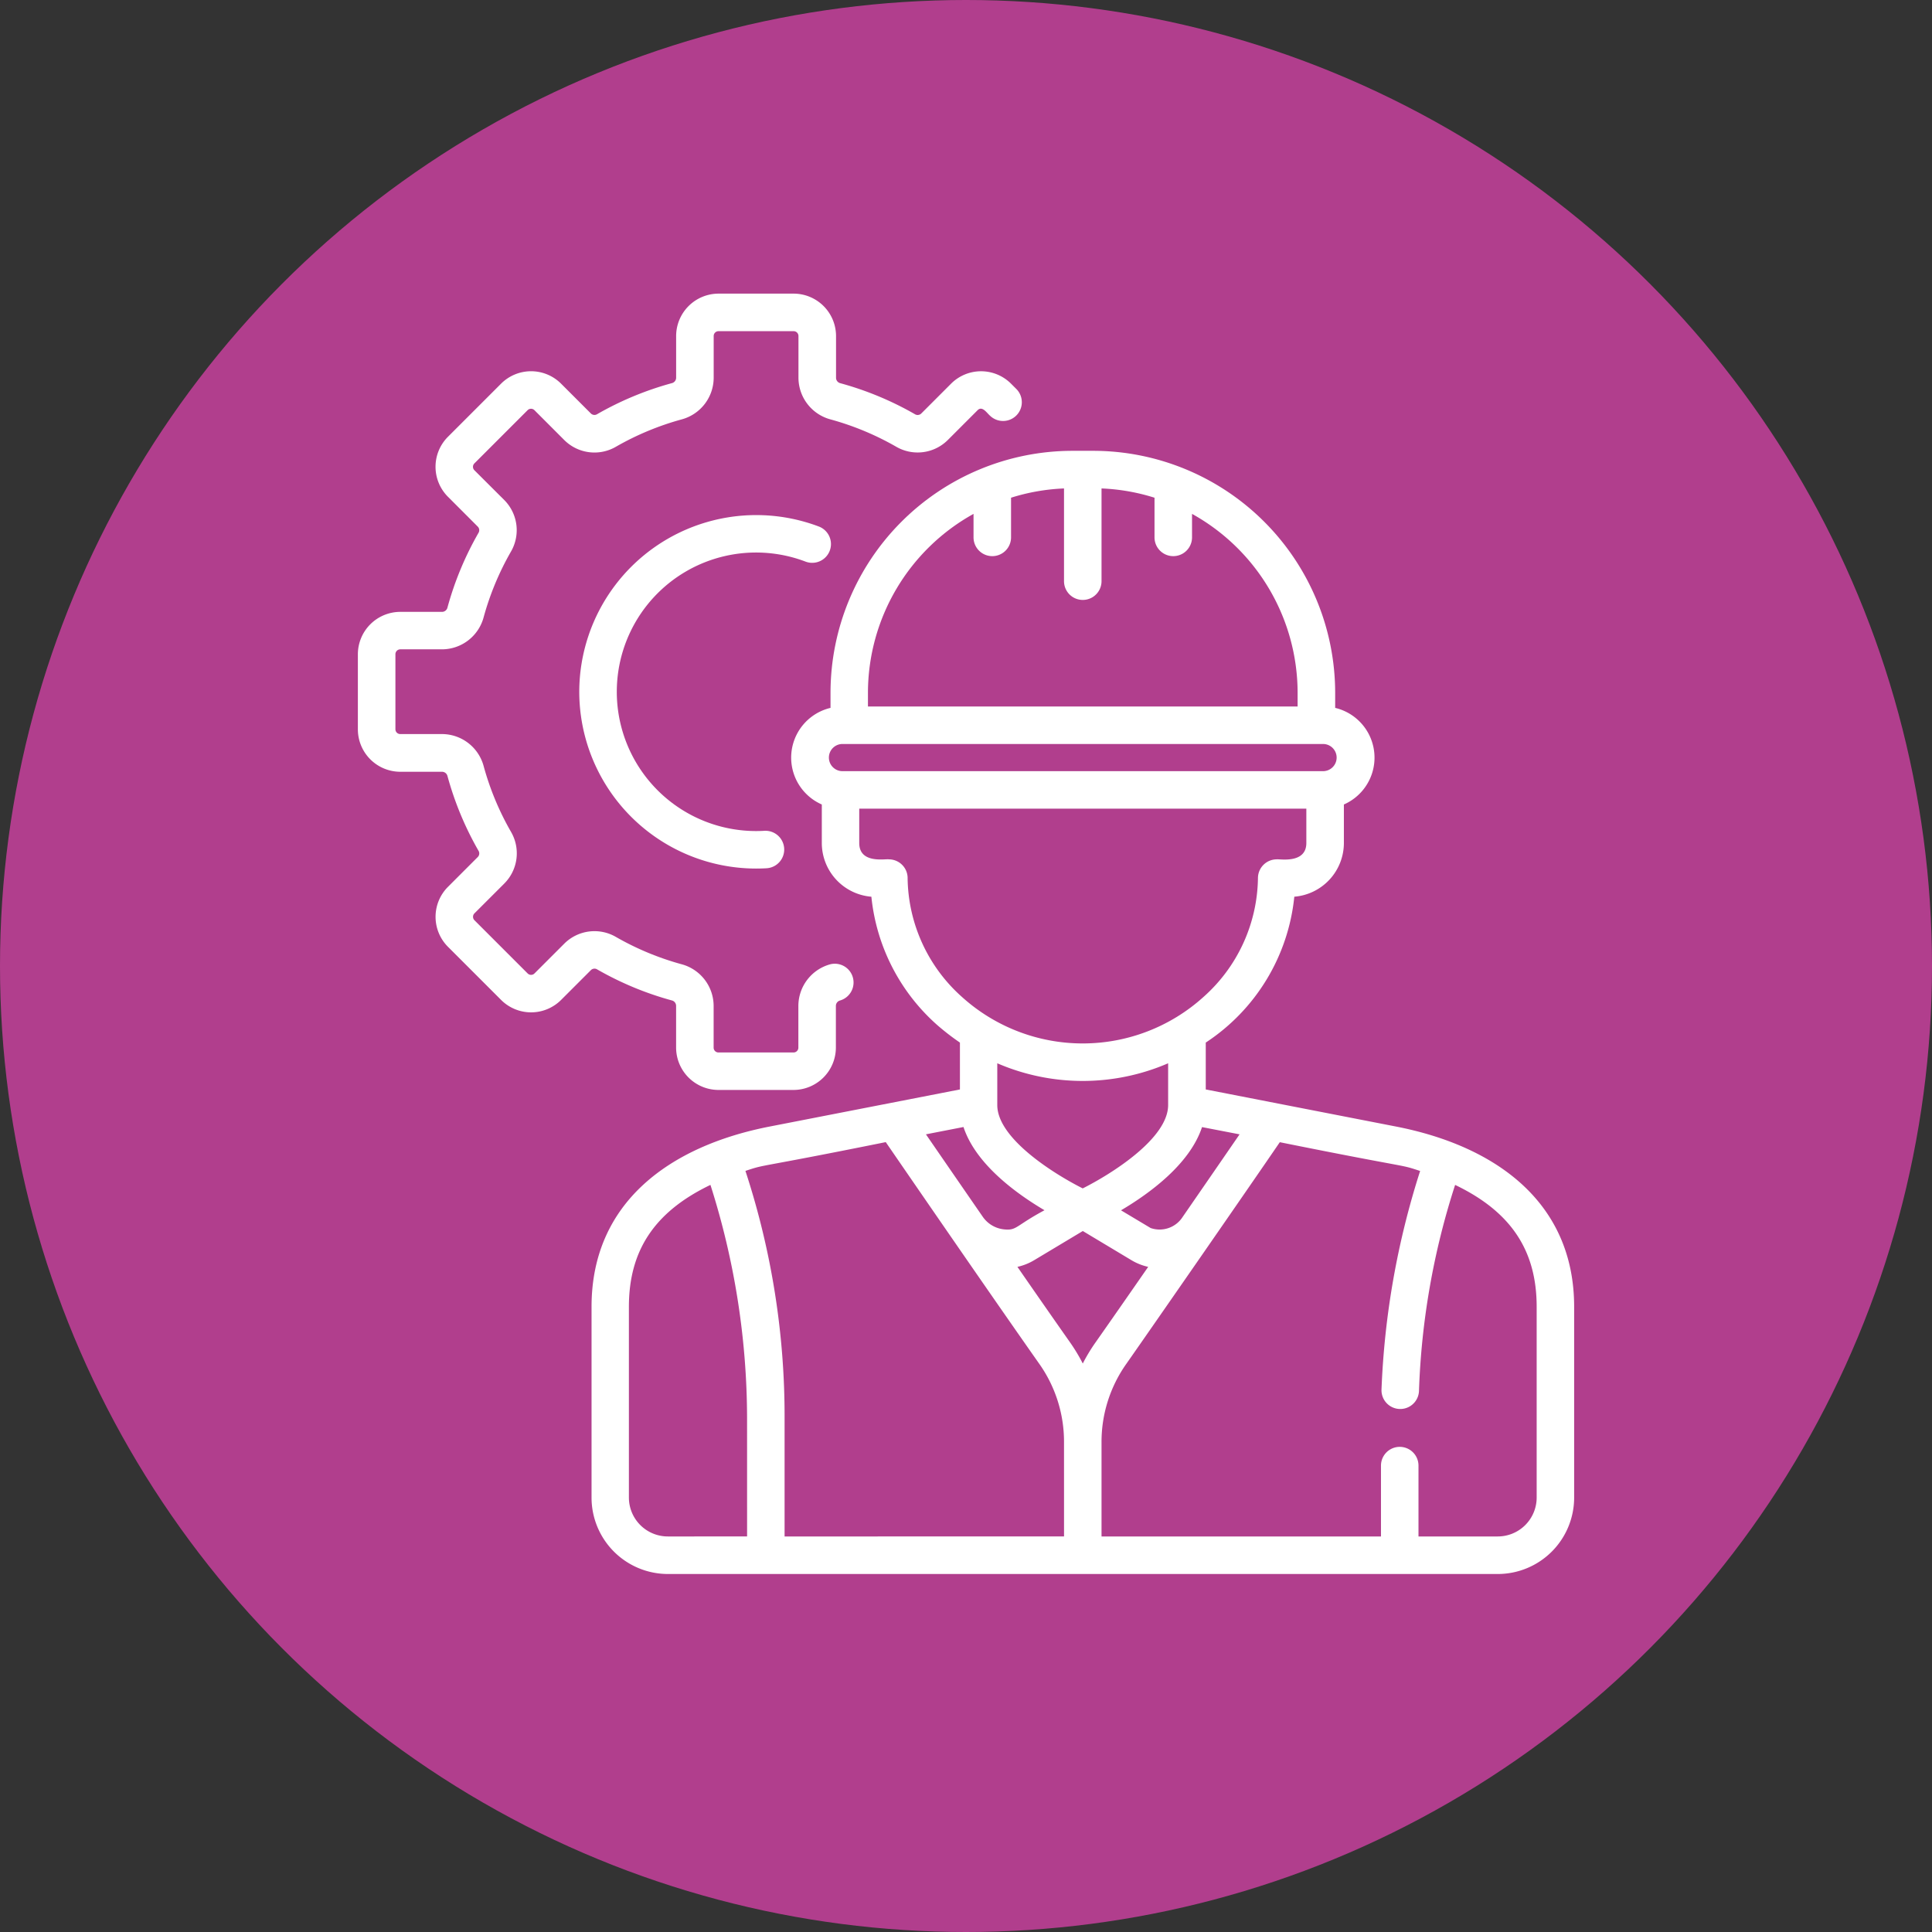 <svg xmlns="http://www.w3.org/2000/svg" width="120" height="120" viewBox="0 0 120 120">
  <rect x="0" y="0" width="120" height="120" fill="#333333" stroke="none"/>
  <g id="Grupo_136645" data-name="Grupo 136645" transform="translate(-315.814 -3939)">
    <circle id="Elipse_5419" data-name="Elipse 5419" cx="60" cy="60" r="60" transform="translate(315.814 3939)" fill="#b13e8d"/>
    <g id="obrero" transform="translate(338.042 3957.238)">
      <path id="Trazado_195440" data-name="Trazado 195440" d="M27.062,49.461H22.4a2.637,2.637,0,0,1-2.634-2.634v-2.6A.349.349,0,0,0,19.5,43.9a19.744,19.744,0,0,1-4.634-1.925.318.318,0,0,0-.387.038l-1.857,1.857a2.635,2.635,0,0,1-3.725,0l-3.3-3.3a2.634,2.634,0,0,1,0-3.725l1.856-1.857a.316.316,0,0,0,.038-.387,19.768,19.768,0,0,1-1.925-4.634.349.349,0,0,0-.331-.269h-2.6A2.638,2.638,0,0,1,0,27.062V22.4a2.638,2.638,0,0,1,2.634-2.634h2.6a.349.349,0,0,0,.331-.269,19.766,19.766,0,0,1,1.925-4.634.318.318,0,0,0-.038-.387L5.595,12.617a2.634,2.634,0,0,1,0-3.725l3.3-3.3a2.635,2.635,0,0,1,3.726,0l1.856,1.856a.318.318,0,0,0,.387.038,19.765,19.765,0,0,1,4.634-1.925.348.348,0,0,0,.27-.331v-2.6A2.638,2.638,0,0,1,22.4,0h4.663A2.638,2.638,0,0,1,29.7,2.634v2.6a.347.347,0,0,0,.269.33A19.778,19.778,0,0,1,34.6,7.489a.319.319,0,0,0,.388-.038l1.856-1.857a2.633,2.633,0,0,1,3.726,0l.349.349a1.165,1.165,0,0,1-1.647,1.647c-.215-.186-.49-.639-.78-.349L36.634,9.1a2.655,2.655,0,0,1-3.194.411,17.459,17.459,0,0,0-4.087-1.7,2.687,2.687,0,0,1-1.987-2.579v-2.6a.3.3,0,0,0-.3-.3H22.4a.3.3,0,0,0-.3.3v2.6a2.687,2.687,0,0,1-1.987,2.579,17.45,17.45,0,0,0-4.087,1.7A2.654,2.654,0,0,1,12.826,9.1L10.97,7.242a.3.3,0,0,0-.43,0l-3.3,3.3a.3.3,0,0,0,0,.43L9.1,12.827A2.654,2.654,0,0,1,9.51,16.02a17.463,17.463,0,0,0-1.7,4.087,2.686,2.686,0,0,1-2.578,1.986h-2.6a.305.305,0,0,0-.3.3v4.663a.3.3,0,0,0,.3.3h2.6a2.687,2.687,0,0,1,2.579,1.986,17.414,17.414,0,0,0,1.7,4.087A2.654,2.654,0,0,1,9.1,36.634L7.242,38.491a.3.3,0,0,0-.089.215.3.3,0,0,0,.089.215l3.3,3.3a.3.3,0,0,0,.431,0l1.856-1.856a2.655,2.655,0,0,1,3.194-.411,17.448,17.448,0,0,0,4.087,1.7,2.687,2.687,0,0,1,1.987,2.579v2.6a.3.3,0,0,0,.3.3h4.663a.3.3,0,0,0,.3-.3v-2.6a2.687,2.687,0,0,1,1.987-2.579,1.165,1.165,0,0,1,.613,2.247.349.349,0,0,0-.27.331v2.6A2.638,2.638,0,0,1,27.062,49.461Zm0,0" fill="#fff"/>
      <path id="Trazado_195441" data-name="Trazado 195441" d="M88.535,99.47a10.993,10.993,0,0,1,14.883-10.264,1.165,1.165,0,0,1-.83,2.178,8.65,8.65,0,1,0-2.557,16.721,1.165,1.165,0,0,1,.137,2.326A10.992,10.992,0,0,1,88.535,99.47Zm0,0" transform="translate(-74.784 -74.74)" fill="#fff"/>
      <path id="Trazado_195442" data-name="Trazado 195442" d="M143.346,104.8l-11.8-2.3V99.588a12.321,12.321,0,0,0,5.5-9.06,3.35,3.35,0,0,0,3.079-3.335V84.8a3.176,3.176,0,0,0-.541-6v-.924a15.043,15.043,0,0,0-15.042-15.043h-1.261a15.043,15.043,0,0,0-15.042,15.042V78.8a3.176,3.176,0,0,0-.541,6v2.394a3.35,3.35,0,0,0,3.079,3.335,12.288,12.288,0,0,0,4.132,8.007,15.311,15.311,0,0,0,1.368,1.053V102.5l-11.8,2.3c-6.227,1.211-11.081,4.722-11.081,11.2v11.849a4.747,4.747,0,0,0,4.747,4.747H149.68a4.747,4.747,0,0,0,4.747-4.747V116C154.427,109.542,149.6,106.016,143.346,104.8Zm-9.7.488c-.846,1.23-2.139,3.107-3.535,5.129a1.7,1.7,0,0,1-1.989.69l-1.84-1.1c1.795-1.06,4.278-2.88,5.032-5.169Zm-9.743,3.357c-1.769-.891-5.3-3.091-5.306-5.171v-2.6a13.377,13.377,0,0,0,10.612,0v2.59C129.213,105.547,125.678,107.753,123.907,108.644ZM110.564,77.871a12.721,12.721,0,0,1,6.558-11.121v1.46a1.165,1.165,0,0,0,2.33,0V65.746a12.631,12.631,0,0,1,3.29-.576v5.76a1.165,1.165,0,0,0,2.33,0v-5.76a12.636,12.636,0,0,1,3.291.576V68.21a1.165,1.165,0,0,0,2.33,0V66.75a12.721,12.721,0,0,1,6.558,11.121v.842H110.564Zm-1.61,3.172H138.86a.844.844,0,0,1,0,1.687H108.953A.844.844,0,0,1,108.953,81.043Zm4.074,8.305a1.165,1.165,0,0,0-1.165-1.14c-.194-.048-1.84.3-1.84-1.015V85.06h27.77v2.133c0,1.315-1.69.978-1.84,1.015a1.166,1.166,0,0,0-1.165,1.14,10.045,10.045,0,0,1-3.4,7.421,11.184,11.184,0,0,1-14.968,0A10.044,10.044,0,0,1,113.027,89.348Zm3.47,15.485c.754,2.289,3.237,4.109,5.032,5.169-1.844.988-1.714,1.283-2.552,1.184a1.837,1.837,0,0,1-1.287-.784c-1.393-2.017-2.682-3.888-3.526-5.115Zm-13.441,25.431H98.133a2.417,2.417,0,0,1-2.417-2.417V116c0-3.491,1.586-5.9,5.065-7.572a47.913,47.913,0,0,1,2.275,14.509Zm19.686,0H105.386v-7.329a48.882,48.882,0,0,0-2.432-15.376c1.36-.452.35-.1,8.716-1.788,2.4,3.494,6.892,10.013,9.537,13.773a8.384,8.384,0,0,1,1.535,4.85Zm1.165-10.741a10.967,10.967,0,0,0-.794-1.318c-.894-1.27-2.055-2.938-3.266-4.686a3.492,3.492,0,0,0,1.041-.415l3.02-1.811,3.02,1.811a3.486,3.486,0,0,0,1.041.415c-1.211,1.747-2.372,3.414-3.266,4.686A10.893,10.893,0,0,0,123.907,119.523Zm28.191,8.324a2.417,2.417,0,0,1-2.417,2.417h-4.923v-4.4a1.165,1.165,0,0,0-2.33,0v4.4H125.072V124.4a8.385,8.385,0,0,1,1.535-4.85c1.5-2.139,7.7-11.079,9.538-13.774,8.362,1.684,7.353,1.335,8.716,1.788a50.8,50.8,0,0,0-2.4,13.6,1.165,1.165,0,0,0,2.328.084,46.588,46.588,0,0,1,2.245-12.819c3.479,1.667,5.065,4.081,5.065,7.571Zm0,0" transform="translate(-78.882 -53.07)" fill="#fff"/>
    </g>
  </g>
</svg>
